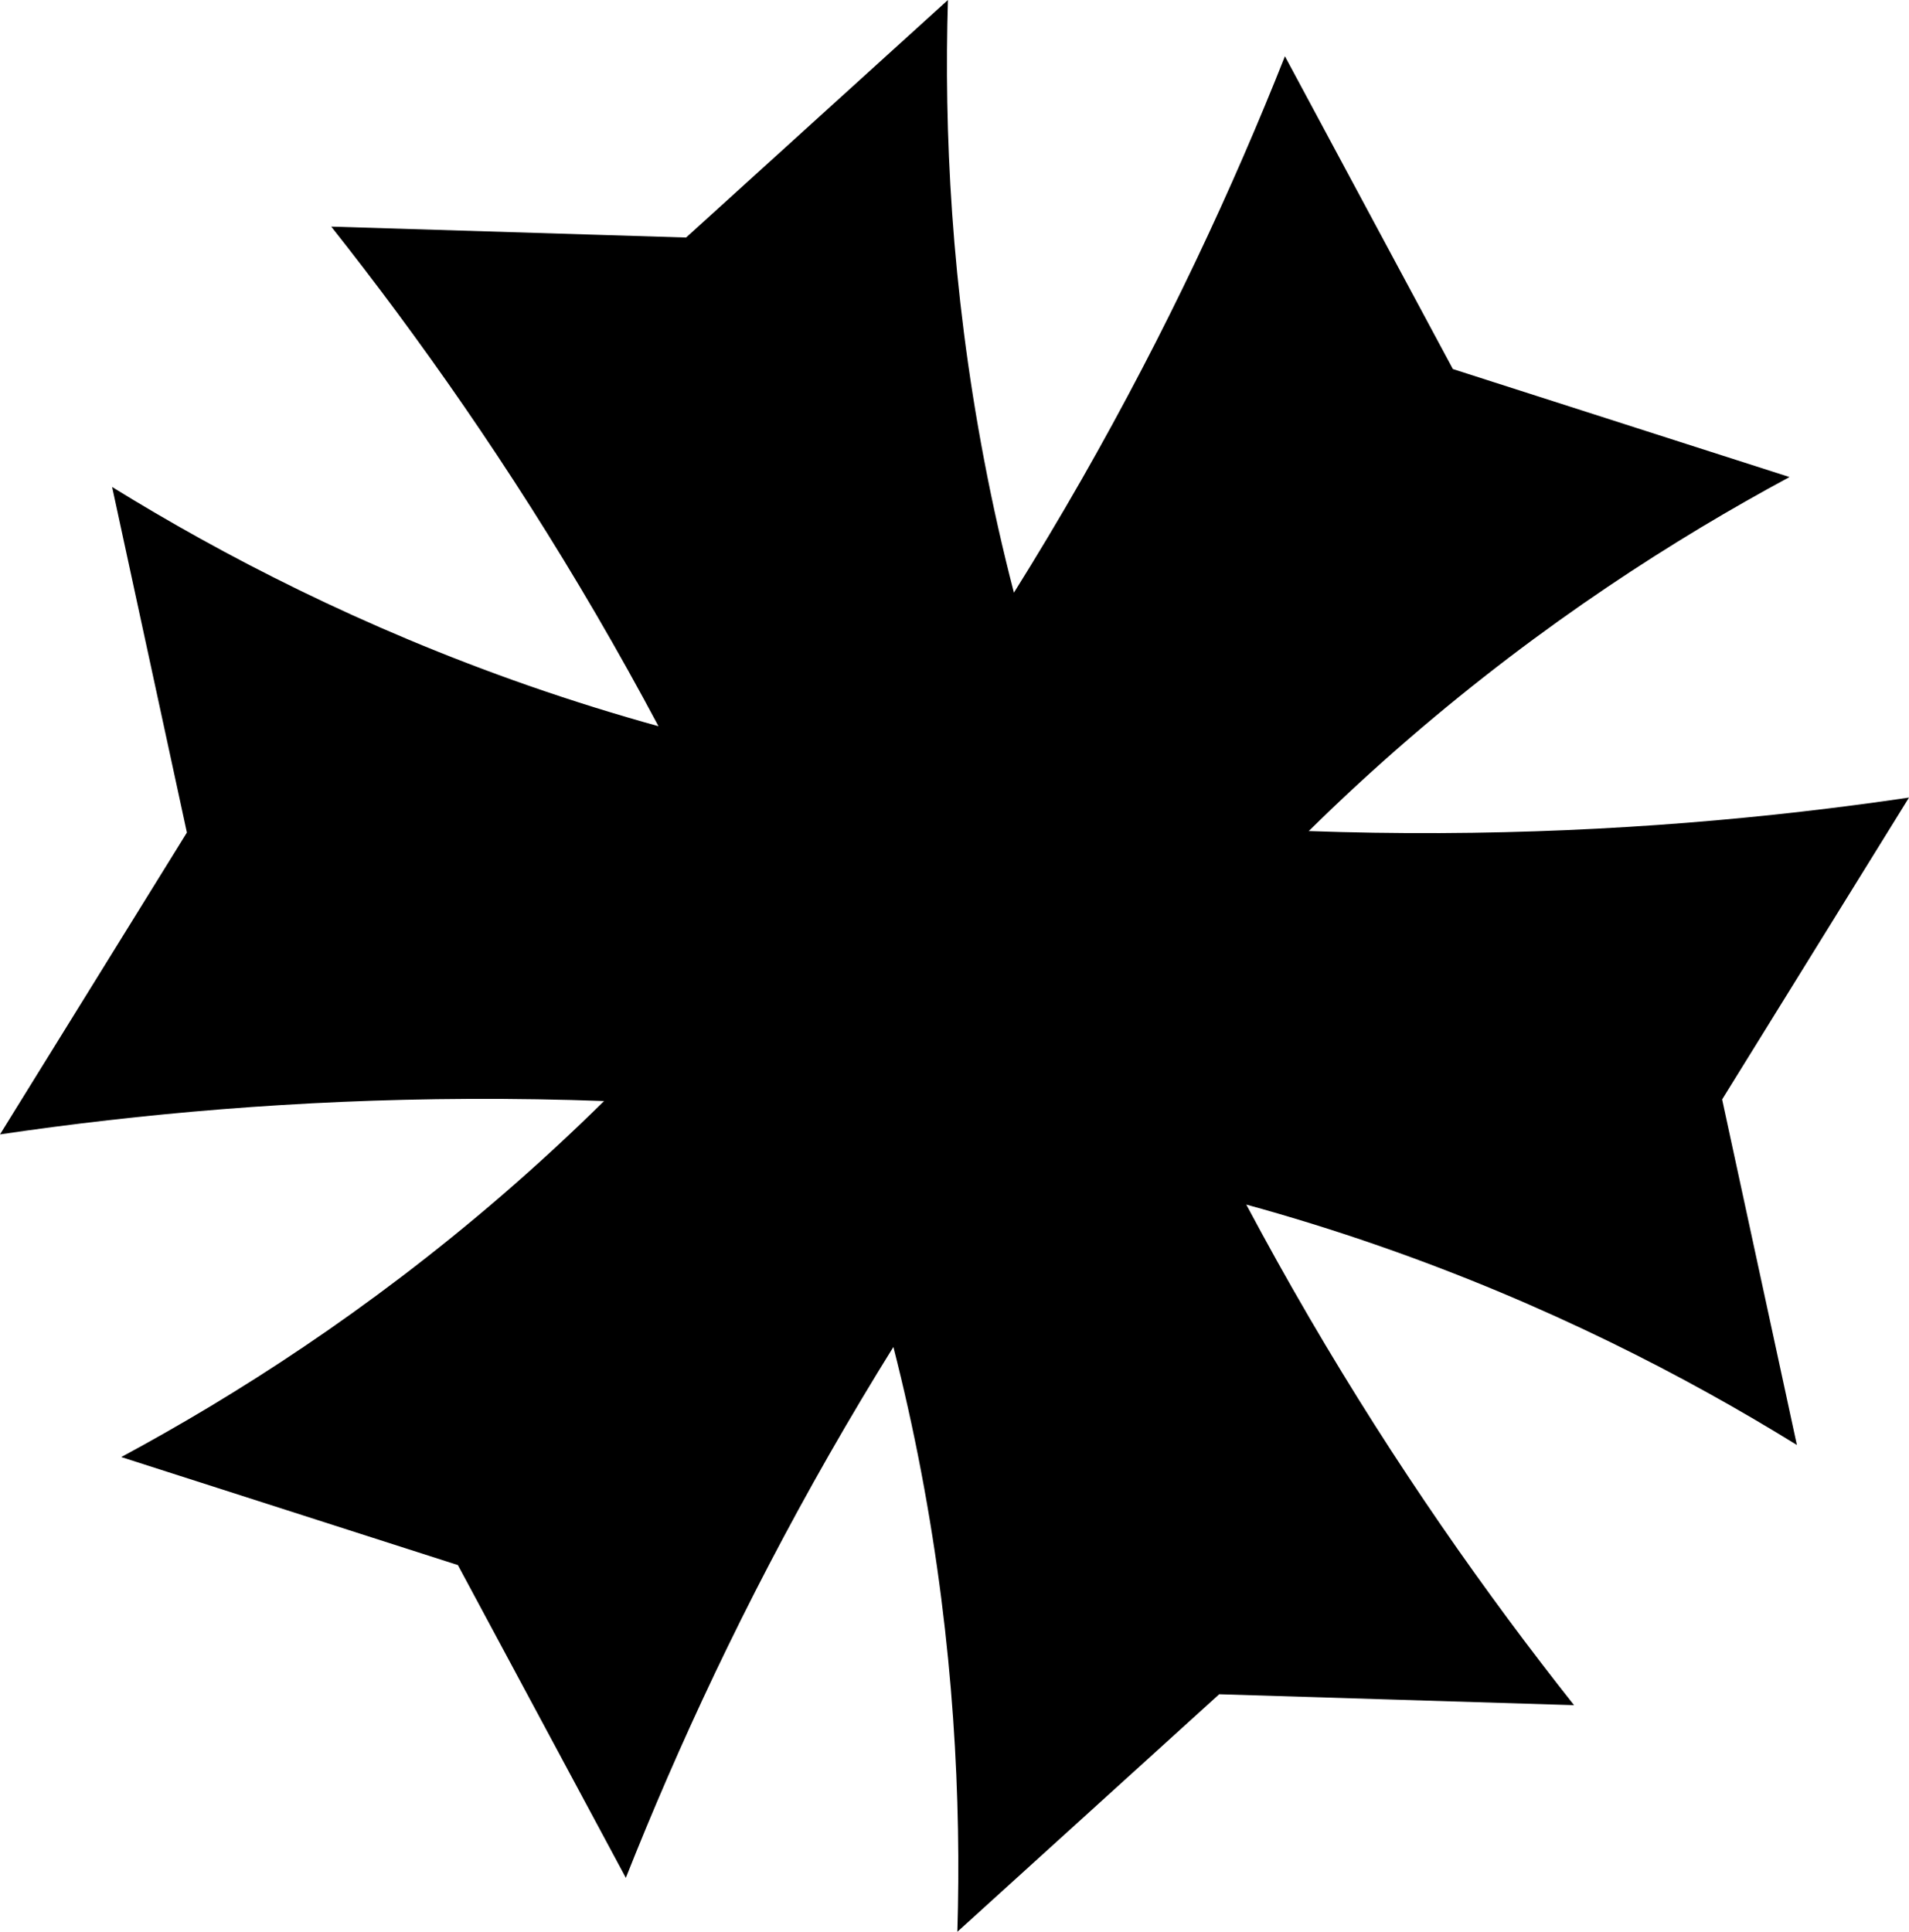 <?xml version="1.0" encoding="UTF-8"?>
<svg id="Layer_1" data-name="Layer 1" xmlns="http://www.w3.org/2000/svg" viewBox="0 0 872 882.37">
  <path class="cls-2 flower-out-2" d="m820.79,660.02c-11.38-52.62-22.77-105.23-34.15-157.84,28.45-45.96,56.91-91.92,85.36-137.88-63.77,9.41-135.54,15.87-213.96,16.23-20.6.1-40.69-.23-60.23-.93,14.22-14,29.5-28.16,45.89-42.3,61.13-52.74,121.48-91.28,173.72-119.4-51.25-16.44-102.51-32.89-153.77-49.33-25.57-47.62-51.14-95.25-76.72-142.87-23.74,59.93-54.03,125.32-92.92,193.41-10.21,17.86-20.52,35.05-30.87,51.6-4.98-19.22-9.58-39.42-13.6-60.56-15.11-79.32-18.32-150.85-16.54-210.15-39.87,36.17-79.74,72.33-119.61,108.5-54.03-1.66-108.06-3.33-162.09-4.99,40.03,50.53,81.51,109.45,121.04,177.18,10.05,17.24,19.52,34.27,28.44,51.02-19.15-5.3-38.97-11.43-59.31-18.52-76.24-26.57-139.79-59.56-190.26-90.75,11.39,52.61,22.77,105.23,34.16,157.84-28.46,45.96-56.91,91.92-85.37,137.87,63.77-9.4,135.54-15.86,213.96-16.22,21.22-.1,41.88.25,61.97.99-14.49,14.29-30.08,28.76-46.83,43.21-61.13,52.75-121.48,91.29-173.72,119.4,51.26,16.44,102.51,32.89,153.77,49.34,25.57,47.62,51.15,95.24,76.72,142.86,23.74-59.92,54.03-125.31,92.93-193.41,9.68-16.94,19.46-33.3,29.28-49.07,4.63,18.14,8.91,37.14,12.68,56.97,15.11,79.32,18.31,150.85,16.54,210.15,39.87-36.17,79.74-72.34,119.61-108.5,54.03,1.66,108.06,3.33,162.09,4.99-40.03-50.53-81.52-109.45-121.04-177.18-10.15-17.4-19.69-34.57-28.68-51.47,19.76,5.42,40.22,11.73,61.25,19.06,76.25,26.57,139.8,59.56,190.26,90.75Zm-468.9-188.32c4.97-28.81,9.95-57.62,14.92-86.43,28.28-10.41,56.57-20.82,84.86-31.23,22.8,19,45.6,38,68.4,56.99-4.91,28.47-9.83,56.93-14.74,85.39-28.61,10.54-57.23,21.07-85.85,31.59-22.53-18.77-45.06-37.53-67.59-56.31Z"/>
  <circle class="cls-1 flower-center" cx="435.76" cy="441.63" r="111.63" transform="translate(-184.65 437.48) rotate(-45)"/>
</svg>